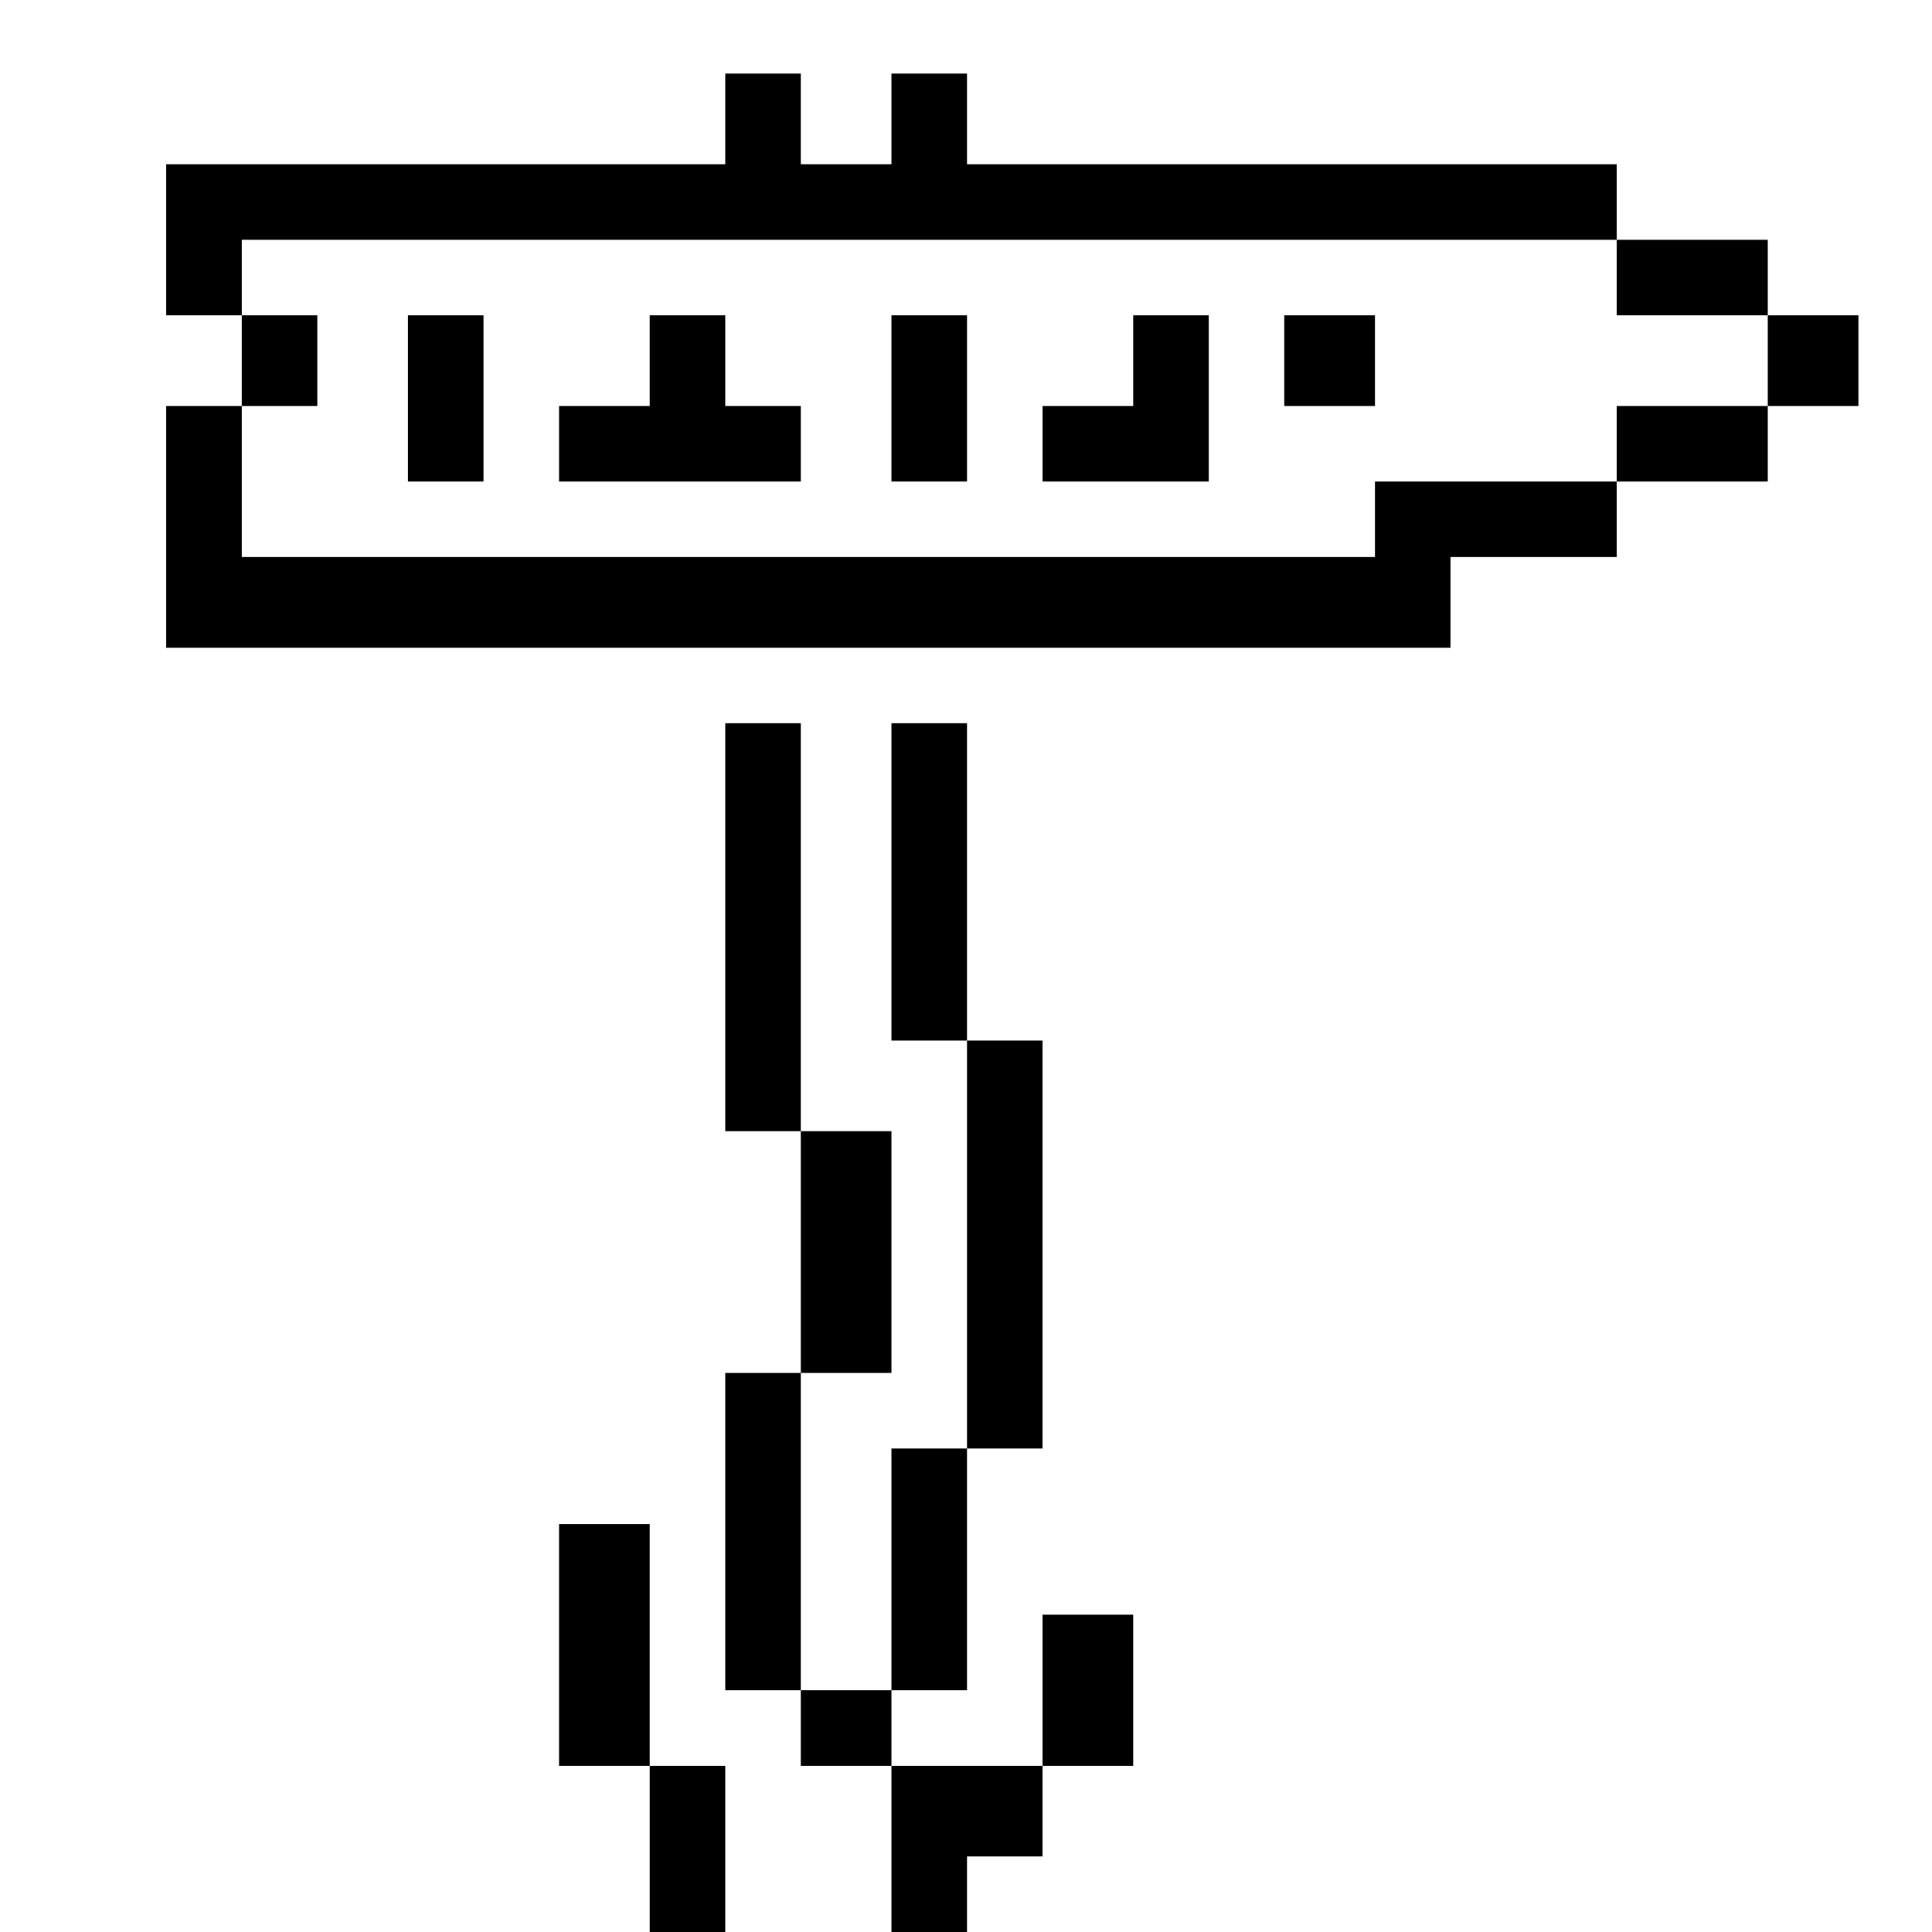 <?xml version="1.0" standalone="no"?>
<!DOCTYPE svg PUBLIC "-//W3C//DTD SVG 20010904//EN"
 "http://www.w3.org/TR/2001/REC-SVG-20010904/DTD/svg10.dtd">
<svg version="1.0" xmlns="http://www.w3.org/2000/svg"
 width="468pt" height="468pt" viewBox="0 0 468 468"
 preserveAspectRatio="xMidYMid meet">
<g transform="translate(0,468) scale(0.366,-0.366)"
fill="#000000" stroke="none">
<path d="M480 1200 l0 -30 -185 0 -185 0 0 -50 0 -50 25 0 25 0 0 -30 0 -30
-25 0 -25 0 0 -80 0 -80 425 0 425 0 0 30 0 30 55 0 55 0 0 25 0 25 50 0 50 0
0 25 0 25 30 0 30 0 0 30 0 30 -30 0 -30 0 0 25 0 25 -50 0 -50 0 0 25 0 25
-215 0 -215 0 0 30 0 30 -25 0 -25 0 0 -30 0 -30 -30 0 -30 0 0 30 0 30 -25 0
-25 0 0 -30z m590 -105 l0 -25 50 0 50 0 0 -30 0 -30 -50 0 -50 0 0 -25 0 -25
-80 0 -80 0 0 -25 0 -25 -375 0 -375 0 0 50 0 50 25 0 25 0 0 30 0 30 -25 0
-25 0 0 25 0 25 455 0 455 0 0 -25z"/>
<path d="M270 1015 l0 -55 25 0 25 0 0 55 0 55 -25 0 -25 0 0 -55z"/>
<path d="M430 1040 l0 -30 -30 0 -30 0 0 -25 0 -25 80 0 80 0 0 25 0 25 -25 0
-25 0 0 30 0 30 -25 0 -25 0 0 -30z"/>
<path d="M590 1015 l0 -55 25 0 25 0 0 55 0 55 -25 0 -25 0 0 -55z"/>
<path d="M750 1040 l0 -30 -30 0 -30 0 0 -25 0 -25 55 0 55 0 0 55 0 55 -25 0
-25 0 0 -30z"/>
<path d="M850 1040 l0 -30 30 0 30 0 0 30 0 30 -30 0 -30 0 0 -30z"/>
<path d="M480 665 l0 -135 25 0 25 0 0 -80 0 -80 -25 0 -25 0 0 -105 0 -105
25 0 25 0 0 -25 0 -25 30 0 30 0 0 -55 0 -55 25 0 25 0 0 25 0 25 25 0 25 0 0
30 0 30 30 0 30 0 0 50 0 50 -30 0 -30 0 0 -50 0 -50 -50 0 -50 0 0 25 0 25
25 0 25 0 0 80 0 80 25 0 25 0 0 135 0 135 -25 0 -25 0 0 105 0 105 -25 0 -25
0 0 -105 0 -105 25 0 25 0 0 -135 0 -135 -25 0 -25 0 0 -80 0 -80 -30 0 -30 0
0 105 0 105 30 0 30 0 0 80 0 80 -30 0 -30 0 0 135 0 135 -25 0 -25 0 0 -135z"/>
<path d="M370 190 l0 -80 30 0 30 0 0 -55 0 -55 25 0 25 0 0 55 0 55 -25 0
-25 0 0 80 0 80 -30 0 -30 0 0 -80z"/>
</g>
</svg>
